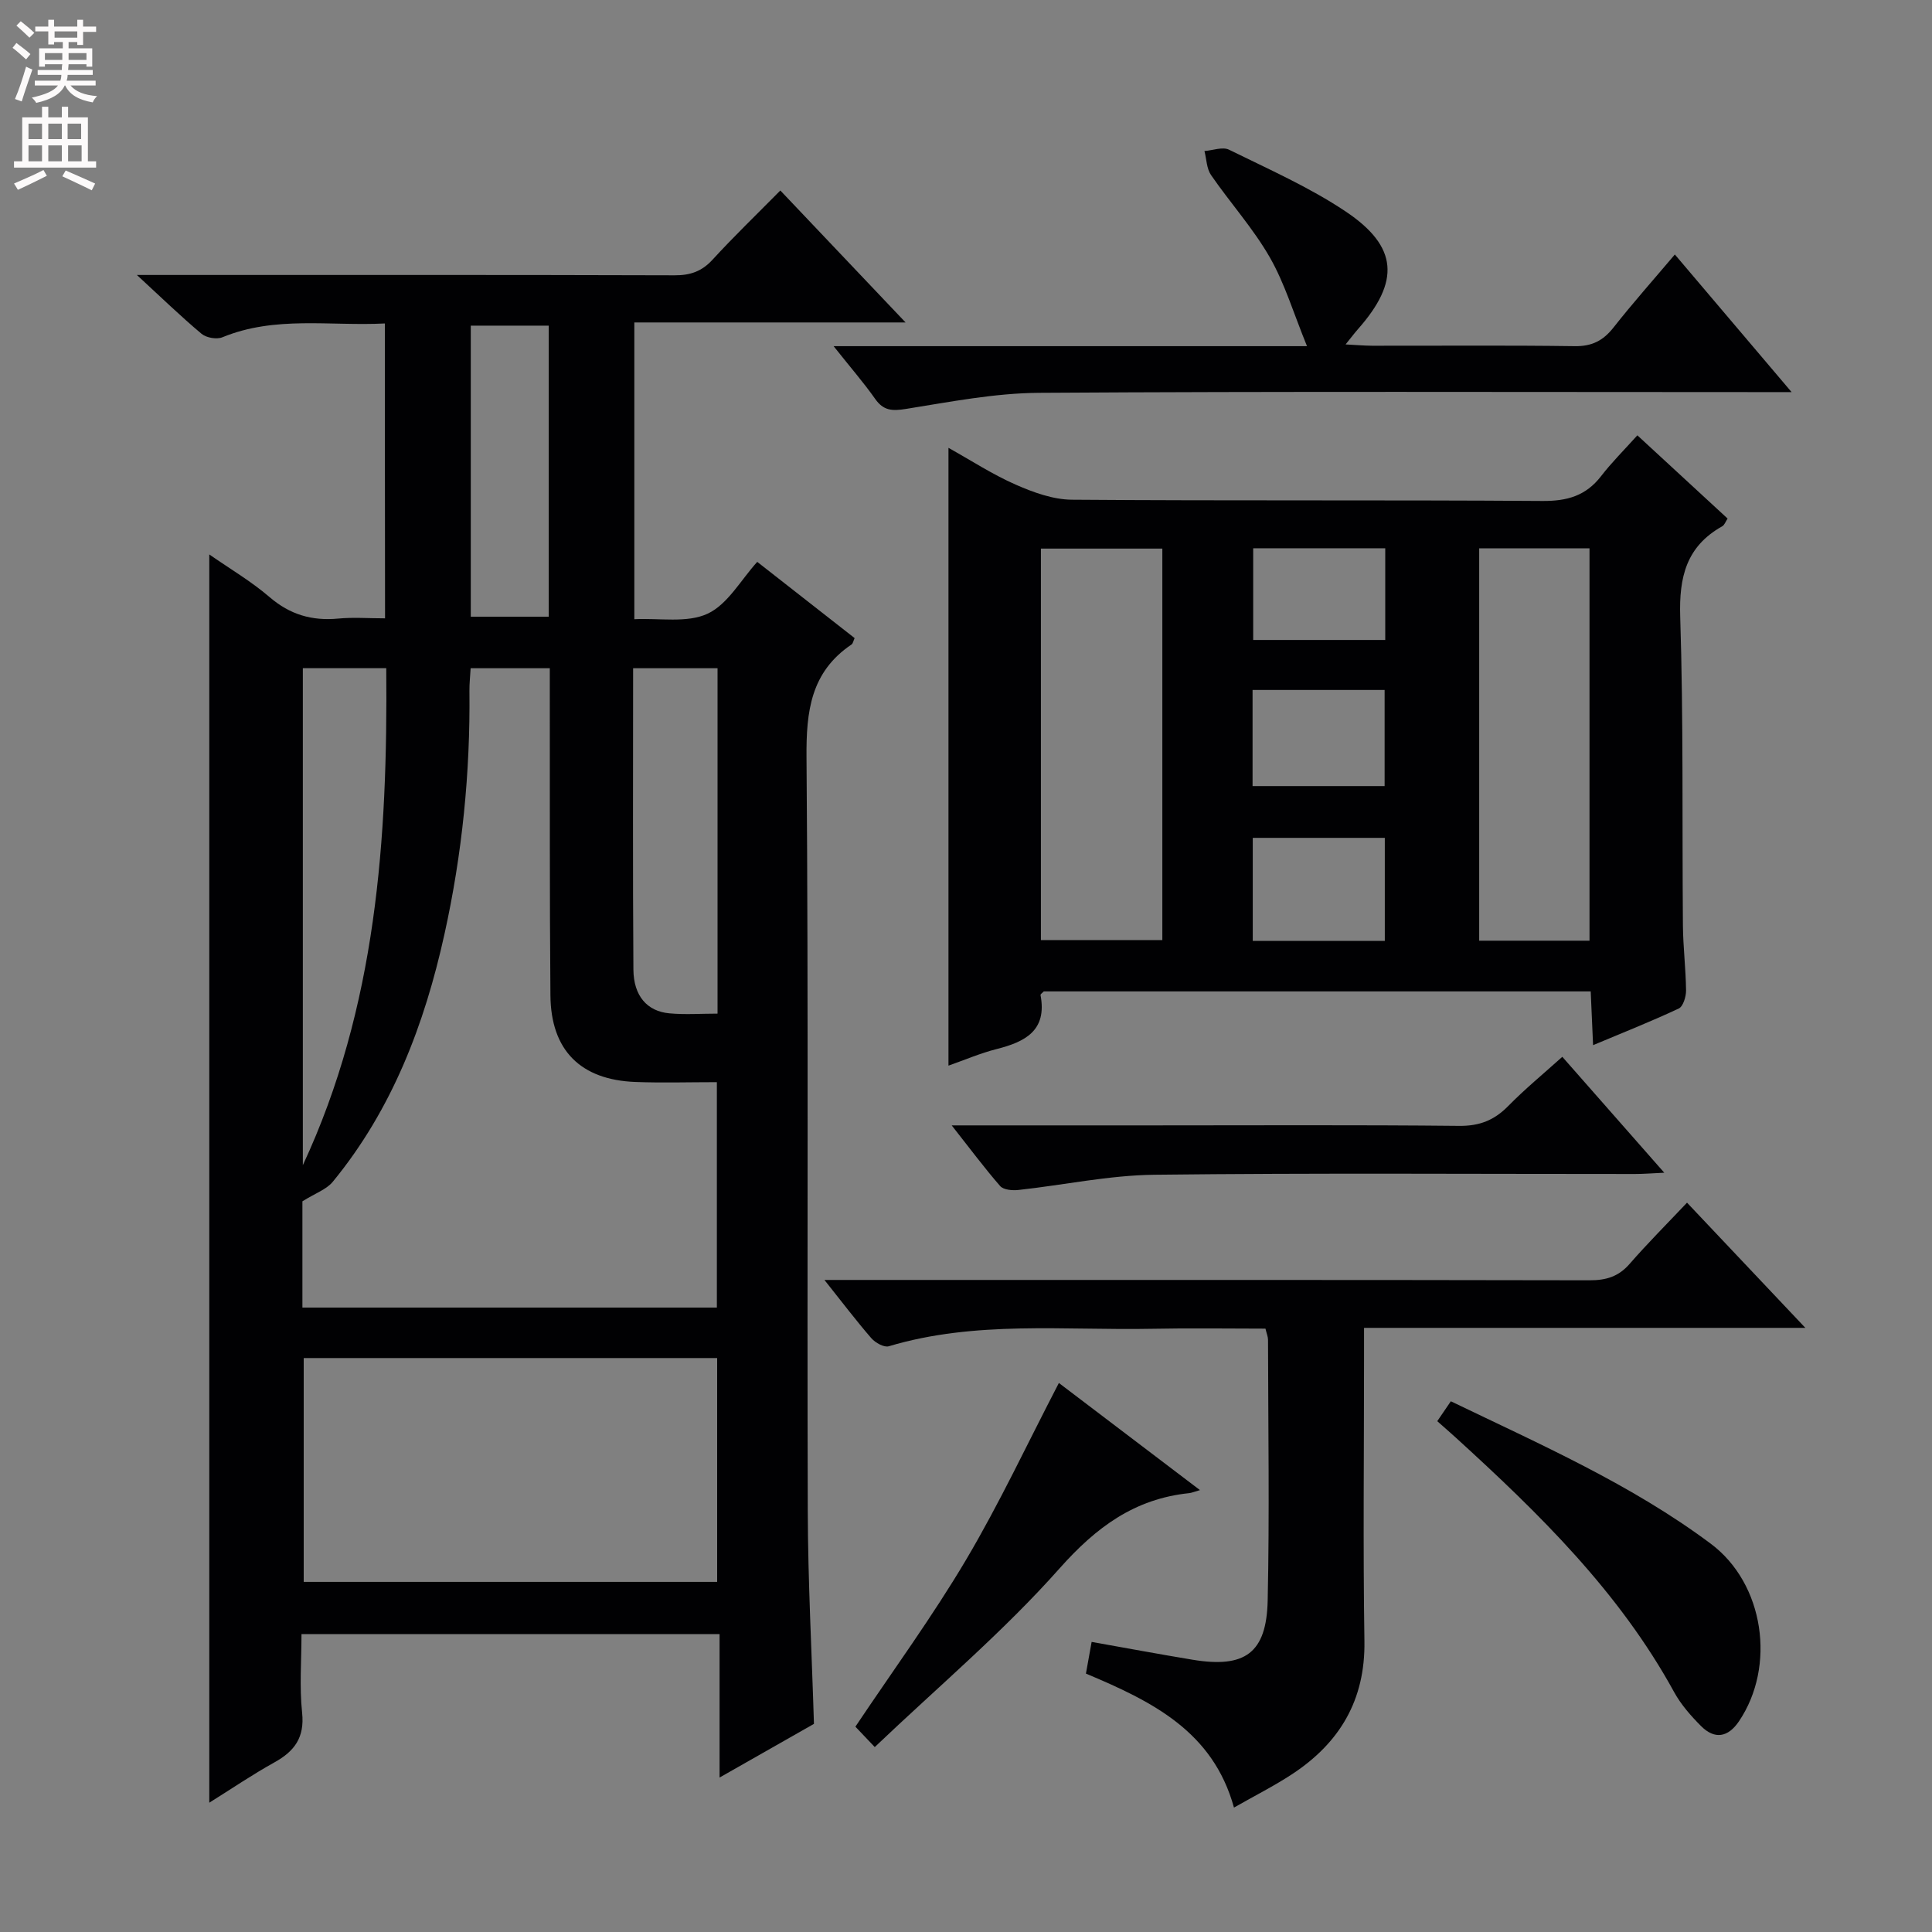 <svg enable-background="new 0 0 400 400" viewBox="0 0 400 400" xmlns="http://www.w3.org/2000/svg"><rect x="0" y="0" width="400" height="400" fill="#808080" stroke="none"/><g fill="#010103"><path d="m79.69 66.97c-11.38.58-22.72-1.64-33.65 2.86-1.17.48-3.32.11-4.31-.72-4.29-3.59-8.31-7.5-13.39-12.18h6.36c35 0 69.99-.04 104.99.07 3.25.01 5.62-.82 7.84-3.24 4.38-4.78 9.06-9.29 14.03-14.32 8.59 9.05 16.91 17.82 25.93 27.32-19.17 0-37.51 0-56.16 0v61.44c5.22-.26 10.91.84 15.17-1.14 4.17-1.94 6.89-7 10.28-10.73 7.24 5.67 13.65 10.68 20.16 15.78-.26.55-.33 1.12-.65 1.33-8.44 5.7-9.39 13.83-9.31 23.39.42 51.99.1 103.99.26 155.98.04 14.62.83 29.23 1.28 44.1-6.11 3.48-12.43 7.06-19.54 11.11 0-10.34 0-19.87 0-29.7-29.01 0-57.43 0-86.56 0 0 5.41-.44 10.9.13 16.29.54 5.13-1.58 7.97-5.75 10.28-4.58 2.54-8.92 5.5-13.47 8.34 0-86.32 0-172.05 0-258.44 4.25 2.96 8.66 5.55 12.48 8.83 4.22 3.63 8.77 4.96 14.2 4.45 3.11-.3 6.27-.05 9.71-.05-.03-20.43-.03-40.48-.03-61.05zm-17.08 203.75h85.81c0-15.65 0-31.01 0-46.67-5.89 0-11.38.17-16.86-.04-11.37-.43-17.51-6.56-17.6-17.94-.18-20.82-.1-41.64-.13-62.45 0-1.75 0-3.51 0-5.27-5.9 0-11 0-16.39 0-.1 1.72-.26 3.18-.25 4.63.19 17.01-1.5 33.84-5.17 50.43-4.12 18.66-10.81 36.27-23.12 51.26-1.31 1.6-3.63 2.38-6.29 4.05zm.27 10.45v46.34h85.6c0-15.67 0-30.92 0-46.34-28.65 0-56.95 0-85.6 0zm-.18-39.93c15.26-32.76 17.58-67.56 17.27-102.9-6.14 0-11.56 0-17.27 0zm68.38-102.89c0 21.13-.09 41.76.06 62.39.04 5.45 2.84 8.64 7.44 9.06 3.24.3 6.53.06 9.98.06 0-24.13 0-47.67 0-71.51-5.85 0-11.41 0-17.48 0zm-17.47-70.93c-5.75 0-10.96 0-16.14 0v60.26h16.14c0-20.22 0-40.11 0-60.26z"/><path d="m339 90.13c6.8 6.27 12.66 11.68 18.68 17.23-.41.62-.64 1.33-1.11 1.6-7.44 4.17-8.96 10.51-8.7 18.73.68 21.29.38 42.62.56 63.93.04 4.48.6 8.96.65 13.44.01 1.28-.6 3.31-1.51 3.74-5.66 2.66-11.49 4.97-17.74 7.59-.18-4.12-.33-7.55-.49-11.13-38.07 0-75.68 0-113.24 0-.26.29-.71.57-.67.76 1.4 7.36-3.19 9.68-9.1 11.18-3.34.84-6.54 2.23-9.96 3.43 0-42.72 0-85.01 0-127.91 4.68 2.61 9.12 5.51 13.9 7.61 3.66 1.61 7.75 3.1 11.66 3.13 32.47.25 64.95.03 97.42.26 5.09.04 8.98-1.06 12.12-5.12 2.23-2.89 4.84-5.48 7.53-8.47zm-98.35 23.45c-8.72 0-16.91 0-25.14 0v81.05h25.14c0-27.12 0-53.87 0-81.05zm88.44 81.18c0-27.37 0-54.35 0-81.24-7.92 0-15.33 0-22.84 0v81.24zm-42.38.04c0-7.46 0-14.38 0-21.33-9.32 0-18.35 0-27.34 0v21.33zm-.04-32.05c0-6.86 0-13.38 0-19.9-9.34 0-18.34 0-27.34 0v19.9zm.13-49.24c-9.47 0-18.38 0-27.34 0v18.99h27.34c0-6.43 0-12.54 0-18.99z"/><path d="m170.69 265h6.47c50.65 0 101.29-.03 151.94.07 3.43.01 6-.76 8.29-3.39 3.71-4.26 7.71-8.26 11.89-12.68 8.27 8.75 15.98 16.91 24.5 25.92-30.98 0-60.83 0-91.37 0v6.38c0 19.49-.22 38.99.08 58.48.19 12.2-5.12 21.06-14.97 27.54-3.73 2.45-7.75 4.47-12.04 6.92-4.35-15.79-16.94-21.98-30.65-27.74.36-2.02.76-4.19 1.18-6.56 7.27 1.29 14.08 2.56 20.91 3.69 10.83 1.79 15.3-1.36 15.54-12.26.39-17.98.1-35.98.07-53.98 0-.63-.28-1.26-.53-2.31-7.84 0-15.63-.13-23.43.03-18.23.36-36.63-1.74-54.56 3.62-.98.29-2.79-.73-3.61-1.67-3.15-3.63-6.04-7.46-9.71-12.06z"/><path d="m172.59 71.67h98.01c-2.79-6.83-4.61-13.01-7.73-18.44-3.45-6-8.19-11.26-12.14-16.99-.92-1.34-.93-3.3-1.36-4.97 1.72-.13 3.77-.93 5.1-.27 8.17 4.03 16.61 7.75 24.14 12.79 10.89 7.29 11.26 14.49 2.54 24.36-.73.83-1.39 1.71-2.56 3.16 2.29.12 3.89.26 5.49.27 13.99.02 27.98-.11 41.96.09 3.55.05 5.87-1.14 8.01-3.85 3.98-5.06 8.27-9.88 12.71-15.13 7.91 9.33 15.6 18.39 24.17 28.49-3.12 0-5.03 0-6.93 0-49.63 0-99.25-.17-148.87.15-9.21.06-18.45 1.88-27.6 3.34-2.84.45-4.63.36-6.35-2.1-2.38-3.38-5.11-6.51-8.59-10.9z"/><path d="m197.04 233h41.09c21.33 0 42.66-.12 63.99.1 4.21.04 7.25-1.17 10.12-4.09 3.49-3.55 7.35-6.73 11.22-10.21 6.95 7.9 13.72 15.6 21.11 24-2.61.12-4.35.26-6.09.26-33.16.01-66.33-.23-99.49.16-9.39.11-18.75 2.13-28.13 3.15-1.25.14-3.1-.02-3.79-.81-3.25-3.73-6.22-7.73-10.03-12.56z"/><path d="m297.57 294.24c1.01-1.48 1.82-2.67 2.81-4.12 18.59 8.96 37.33 17.19 53.79 29.47 11.13 8.3 13.55 25.42 5.86 36.79-2.25 3.33-5.03 3.82-7.86.97-2.09-2.1-4.13-4.42-5.55-7-11.37-20.78-27.99-37.02-45.24-52.73-1.1-1-2.22-1.97-3.81-3.38z"/><path d="m181.11 361.71c-1.94-2.04-3.06-3.22-4.01-4.22 7.83-11.7 15.96-22.81 22.94-34.6 6.91-11.67 12.67-24.02 19.19-36.56 9.33 7.09 18.93 14.37 29.21 22.18-1.23.35-1.73.58-2.25.63-11.29 1.18-19.21 7.02-26.81 15.57-11.64 13.12-25.19 24.54-38.27 37z"/></g><path d="m2.6 9.9.8-1c.9.7 1.9 1.4 2.9 2.3l-.9 1.1c-1.1-1-2-1.8-2.8-2.4zm.5 10.6c.9-2.1 1.6-4.3 2.3-6.7.4.2.8.4 1.3.6-.7 2.1-1.5 4.3-2.2 6.6zm.3-15.2.9-.9c1 .8 2 1.6 2.8 2.4l-1 1c-.9-.9-1.8-1.7-2.7-2.5zm12.6-1.2h1.2v1.4h2.7v1.1h-2.7v2.7h-1.2v-.6h-1.8v1.3h4.9v3.8h-1.2v-.5h-3.7c0 .4-.1.9-.1 1.2h5.1v1h-5.2c0 .5-.1.9-.2 1.2h6v1h-5.2c1.1 1.3 2.9 2 5.5 2.2-.4.4-.7.8-.9 1.3-2.9-.5-4.8-1.6-5.7-3.5h-.1c-.8 1.7-2.7 2.9-5.9 3.6-.2-.4-.6-.8-.9-1.1 2.8-.6 4.6-1.4 5.4-2.5h-4.8v-1h5.3c.1-.3.2-.7.2-1.2h-4.9v-1h5c0-.4 0-.8.1-1.2h-3.6v.5h-1.2v-3.8h4.9v-1.3h-1.8v.5h-1.2v-2.7h-2.7v-1h2.7v-1.4h1.2v1.4h4.8zm-6.7 8.3h3.6c0-.4 0-.9 0-1.4h-3.6zm1.9-4.6h4.8v-1.3h-4.7v1.3zm6.7 3.2h-3.7v1.4h3.7z" fill="#fcfafa"/><path d="m8.7 22.1h1.3v2.2h2.8v-2.2h1.3v2.2h4.1v9.1h1.7v1.3h-17v-1.3h1.7v-9.1h4.1zm.3 13.1.7 1.2c-1.8.9-3.8 1.9-6 2.9-.2-.4-.5-.8-.8-1.3 2.3-1 4.4-1.9 6.1-2.8zm-3.1-6.4h2.8v-3.2h-2.8zm0 4.6h2.8v-3.3h-2.8zm4.1-4.6h2.8v-3.2h-2.8zm0 4.6h2.8v-3.3h-2.8zm3.6 1.9c2.1.9 4.1 1.8 6.1 2.7l-.7 1.4c-2.2-1.1-4.2-2-6.1-2.9zm3.2-9.7h-2.8v3.2h2.8zm-2.7 7.8h2.8v-3.3h-2.8z" fill="#fcfafa"/></svg>